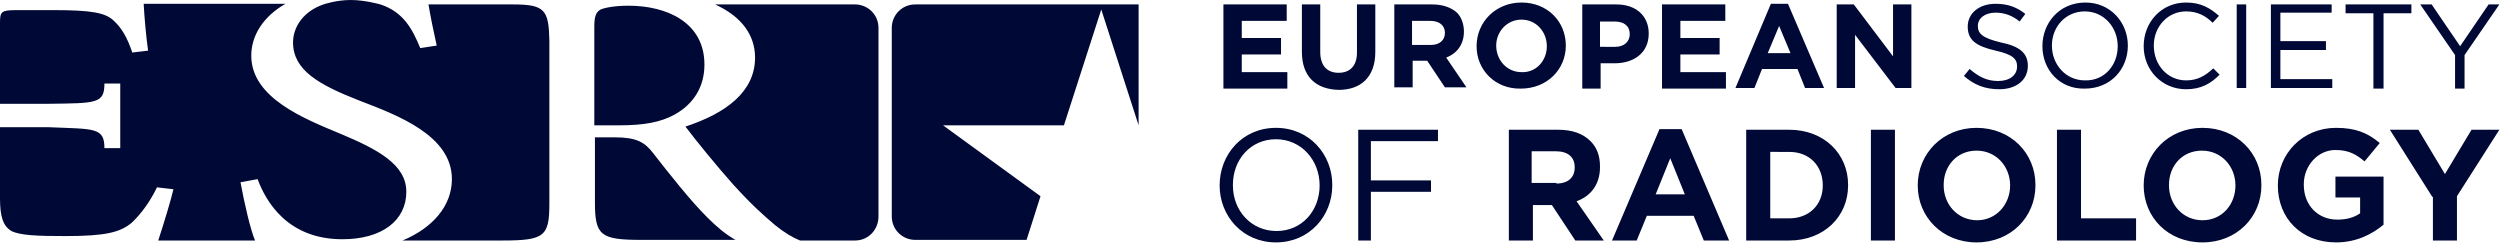 <?xml version="1.0" encoding="utf-8"?>
<!-- Generator: Adobe Illustrator 22.1.0, SVG Export Plug-In . SVG Version: 6.00 Build 0)  -->
<svg version="1.1" id="Layer_1" xmlns="http://www.w3.org/2000/svg" xmlns:xlink="http://www.w3.org/1999/xlink" x="0px" y="0px"
	 viewBox="0 0 395 39" style="enable-background:new 0 0 395 39;" xml:space="preserve">
<style type="text/css">
	.st0{fill:#000836;}
</style>
<desc>Created with Sketch.</desc>
<g>
	<path class="st0" d="M64.2,30.3c0,4.5-3.8,7.5-10.1,7.5c-8.7,0-12.1-6-13.4-9.5L38,28.8c0.6,3.3,1.6,7.6,2.3,9.2l-15.3,0
		c0.8-2.4,2.1-6.7,2.4-8.1l-2.6-0.3c-1.1,2.3-2.6,4.3-4,5.6c-1.8,1.5-4.1,2.1-10.4,2.1c-4.5,0-7.2-0.1-8.6-0.8
		C0.5,35.7,0,34.3,0,31.3V20.1h7.7c7.2,0.3,8.8,0,8.8,3.3H19V13.2h-2.5c0,3.2-1.3,3.1-8.9,3.2H0V3.6c0-1.8,0.2-2,2.7-2h5.8
		c5.9,0,8.2,0.4,9.5,1.7c1.2,1.1,2.1,2.6,2.9,5L23.4,8c-0.3-2-0.6-5.4-0.7-7.4h22.4c-3.5,2-5.4,5-5.4,8.2c0,6.7,8.5,10,14,12.3
		C59.7,23.6,64.2,26,64.2,30.3z M106.6,18.1c3.2-1.8,4.7-4.6,4.7-7.9c0-6.7-6-9.3-12-9.3c-2.1,0-3.7,0.3-4.4,0.6c-0.7,0.4-1,1-1,2.7
		v15.6h4C101.8,19.8,104.4,19.3,106.6,18.1z M81.1,0.7l-13.4,0C68,2.5,68.4,4.5,69,7.2l-2.6,0.4c-1.2-2.9-2.6-5.7-6.3-6.9
		c0,0-2.4-0.7-4.7-0.7c-2.3,0-4.3,0.7-4.3,0.7c-3.2,1.1-4.8,3.6-4.8,6c0,4.4,4.1,6.7,10.5,9.2c6,2.3,14.6,5.5,14.6,12.4
		c0,4.2-3,7.7-7.8,9.7l15.8,0c6.7,0,7.4-0.7,7.4-5.9V6.4C86.7,1.6,86.1,0.7,81.1,0.7z M103.2,24.2c-1.3-1.7-2.6-2.5-6-2.5h-3.2V32
		c0,5.2,0.9,5.9,7.3,5.9l14.9,0c-1.6-0.9-3-2.1-4.5-3.6C109,31.6,105.7,27.4,103.2,24.2z M140.9,34.2c0,2.1,1.7,3.7,3.7,3.7l17.6,0
		l2.2-6.9L149,19.8h19.1l5.9-18.3l5.9,18.3l0-19.1h-35.3c-2.1,0-3.7,1.7-3.7,3.7V34.2z M138.8,34.2V4.4c0-2.1-1.7-3.7-3.7-3.7
		l-22.1,0c0.2,0.1,0.4,0.2,0.6,0.3c3.4,1.7,5.7,4.4,5.7,8.1c0,5.4-4.6,8.8-11,10.9c1.5,2,5,6.3,7.5,9.1c3,3.3,4.7,4.8,6.7,6.5
		c1.5,1.2,2.7,1.9,3.9,2.4l8.7,0C137.2,38,138.8,36.3,138.8,34.2z M193.3,0.7h10v2.6h-7.1V6h6.2v2.6h-6.2v2.8h7.2v2.6h-10.1V0.7z
		 M205.7,8.2V0.7h2.9v7.5c0,2.2,1.1,3.3,2.9,3.3c1.8,0,2.9-1.1,2.9-3.2V0.7h2.9v7.5c0,4-2.3,6-5.8,6
		C207.9,14.1,205.7,12.1,205.7,8.2z M220.2,0.7h6.1c1.7,0,3,0.5,3.9,1.3c0.7,0.7,1.1,1.8,1.1,3v0c0,2.1-1.2,3.5-2.8,4.1l3.2,4.7
		h-3.4l-2.8-4.2h-2.3v4.2h-2.9V0.7z M226.1,7.1c1.4,0,2.2-0.8,2.2-1.9v0c0-1.2-0.9-1.9-2.3-1.9h-2.9v3.8H226.1z M233.3,7.3
		L233.3,7.3c0-3.8,3-6.9,7.1-6.9c4.1,0,7,3,7,6.8v0c0,3.8-3,6.8-7.1,6.8C236.3,14.1,233.3,11.1,233.3,7.3z M244.4,7.3L244.4,7.3
		c0-2.3-1.7-4.2-4-4.2s-4,1.9-4,4.1v0c0,2.3,1.7,4.2,4,4.2C242.7,11.5,244.4,9.6,244.4,7.3z M250,0.7h5.4c3.2,0,5.1,1.9,5.1,4.6v0
		c0,3.1-2.4,4.7-5.4,4.7h-2.2v4H250V0.7z M255.2,7.4c1.5,0,2.3-0.9,2.3-2v0c0-1.3-0.9-2-2.4-2h-2.3v4H255.2z M262.6,0.7h10v2.6h-7.1
		V6h6.2v2.6h-6.2v2.8h7.2v2.6h-10.1V0.7z M279.8,0.6h2.7l5.7,13.3h-3l-1.2-3h-5.6l-1.2,3h-3L279.8,0.6z M282.9,8.4l-1.8-4.3
		l-1.8,4.3H282.9z M290.2,0.7h2.7l6.2,8.2V0.7h2.9v13.2h-2.5l-6.4-8.4v8.4h-2.9V0.7z M310.3,12l0.9-1.1c1.4,1.2,2.7,1.9,4.5,1.9
		c1.8,0,3-0.9,3-2.3v0c0-1.2-0.7-1.9-3.4-2.5c-3-0.7-4.4-1.6-4.4-3.8v0c0-2.1,1.8-3.6,4.4-3.6c1.9,0,3.3,0.5,4.7,1.6l-0.9,1.2
		c-1.2-1-2.5-1.4-3.8-1.4c-1.7,0-2.8,0.9-2.8,2.1v0c0,1.2,0.7,1.9,3.6,2.6c3,0.6,4.3,1.7,4.3,3.7v0c0,2.3-1.9,3.7-4.5,3.7
		C313.6,14.1,311.9,13.4,310.3,12z M322.7,7.3L322.7,7.3c0-3.7,2.7-6.9,6.8-6.9c4,0,6.7,3.2,6.7,6.8v0c0,3.7-2.7,6.8-6.8,6.8
		C325.4,14.1,322.7,11,322.7,7.3z M334.6,7.3L334.6,7.3c0-3-2.2-5.5-5.2-5.5c-3,0-5.2,2.4-5.2,5.4v0c0,3,2.2,5.5,5.2,5.5
		C332.5,12.8,334.6,10.3,334.6,7.3z M338.7,7.3L338.7,7.3c0-3.8,2.8-6.9,6.7-6.9c2.4,0,3.8,0.9,5.2,2.1l-1,1.1
		c-1.1-1.1-2.4-1.8-4.2-1.8c-2.9,0-5.1,2.4-5.1,5.4v0c0,3.1,2.2,5.5,5.1,5.5c1.8,0,3-0.7,4.3-1.9l1,1c-1.4,1.4-2.9,2.3-5.3,2.3
		C341.6,14.1,338.7,11.1,338.7,7.3z M353.4,0.7h1.5v13.2h-1.5V0.7z M358.8,0.7h9.6V2h-8.1v4.5h7.2v1.4h-7.2v4.6h8.2v1.4h-9.7V0.7z
		 M375,2.1h-4.4V0.7h10.4v1.4h-4.4v11.9H375V2.1z M387.9,8.7l-5.5-8h1.8l4.5,6.6l4.5-6.6h1.7l-5.5,8v5.3h-1.5V8.7z M192.7,29.3
		L192.7,29.3c0-4.9,3.6-9.1,8.9-9.1c5.3,0,8.9,4.2,8.9,9v0.1c0,4.8-3.6,9-8.9,9C196.3,38.3,192.7,34.1,192.7,29.3z M208.5,29.3
		L208.5,29.3c0-4-2.9-7.3-6.9-7.3s-6.8,3.2-6.8,7.2v0.1c0,4,2.9,7.2,6.9,7.2S208.5,33.3,208.5,29.3z M214.7,20.5h12.5v1.8h-10.6v6.2
		h9.5v1.8h-9.5V38h-2V20.5z M238.2,20.5h8c2.2,0,3.9,0.6,5.1,1.8c1,1,1.5,2.3,1.5,4v0.1c0,2.8-1.5,4.6-3.7,5.4l4.3,6.2h-4.5
		l-3.7-5.6h-3V38h-3.8V20.5z M245.9,29c1.9,0,2.9-1,2.9-2.5v-0.1c0-1.6-1.1-2.5-3-2.5H242v5H245.9z M262.2,20.4h3.5l7.5,17.6h-4
		l-1.6-3.9h-7.4l-1.6,3.9h-3.9L262.2,20.4z M266.2,30.7l-2.3-5.7l-2.3,5.7H266.2z M275.9,20.5h6.8c5.5,0,9.3,3.8,9.3,8.7v0.1
		c0,4.9-3.8,8.7-9.3,8.7h-6.8V20.5z M279.7,24v10.5h3c3.1,0,5.3-2.1,5.3-5.2v0c0-3.1-2.1-5.3-5.3-5.3H279.7z M295.6,20.5h3.8V38
		h-3.8V20.5z M303,29.3L303,29.3c0-5,3.9-9.1,9.3-9.1c5.4,0,9.3,4,9.3,9v0.1c0,5-3.9,9-9.3,9C306.9,38.3,303,34.3,303,29.3z
		 M317.6,29.3L317.6,29.3c0-3-2.2-5.5-5.3-5.5c-3.1,0-5.2,2.4-5.2,5.4v0.1c0,3,2.2,5.5,5.3,5.5C315.4,34.8,317.6,32.3,317.6,29.3z
		 M325,20.5h3.8v14h8.7V38H325V20.5z M338.7,29.3L338.7,29.3c0-5,3.9-9.1,9.3-9.1c5.4,0,9.3,4,9.3,9v0.1c0,5-3.9,9-9.3,9
		C342.5,38.3,338.7,34.3,338.7,29.3z M353.2,29.3L353.2,29.3c0-3-2.2-5.5-5.3-5.5c-3.1,0-5.2,2.4-5.2,5.4v0.1c0,3,2.2,5.5,5.3,5.5
		C351.1,34.8,353.2,32.3,353.2,29.3z M359.9,29.3L359.9,29.3c0-5,3.9-9.1,9.2-9.1c3.1,0,5,0.8,6.9,2.4l-2.4,2.9
		c-1.3-1.1-2.5-1.8-4.6-1.8c-2.8,0-5,2.5-5,5.4v0.1c0,3.2,2.2,5.5,5.3,5.5c1.4,0,2.6-0.3,3.6-1v-2.5h-3.9v-3.3h7.6v7.6
		c-1.8,1.5-4.3,2.8-7.5,2.8C363.6,38.3,359.9,34.5,359.9,29.3z M384.3,31.1l-6.7-10.6h4.5l4.2,7l4.2-7h4.4L388.2,31v7h-3.8V31.1z"/>
</g>
</svg>
